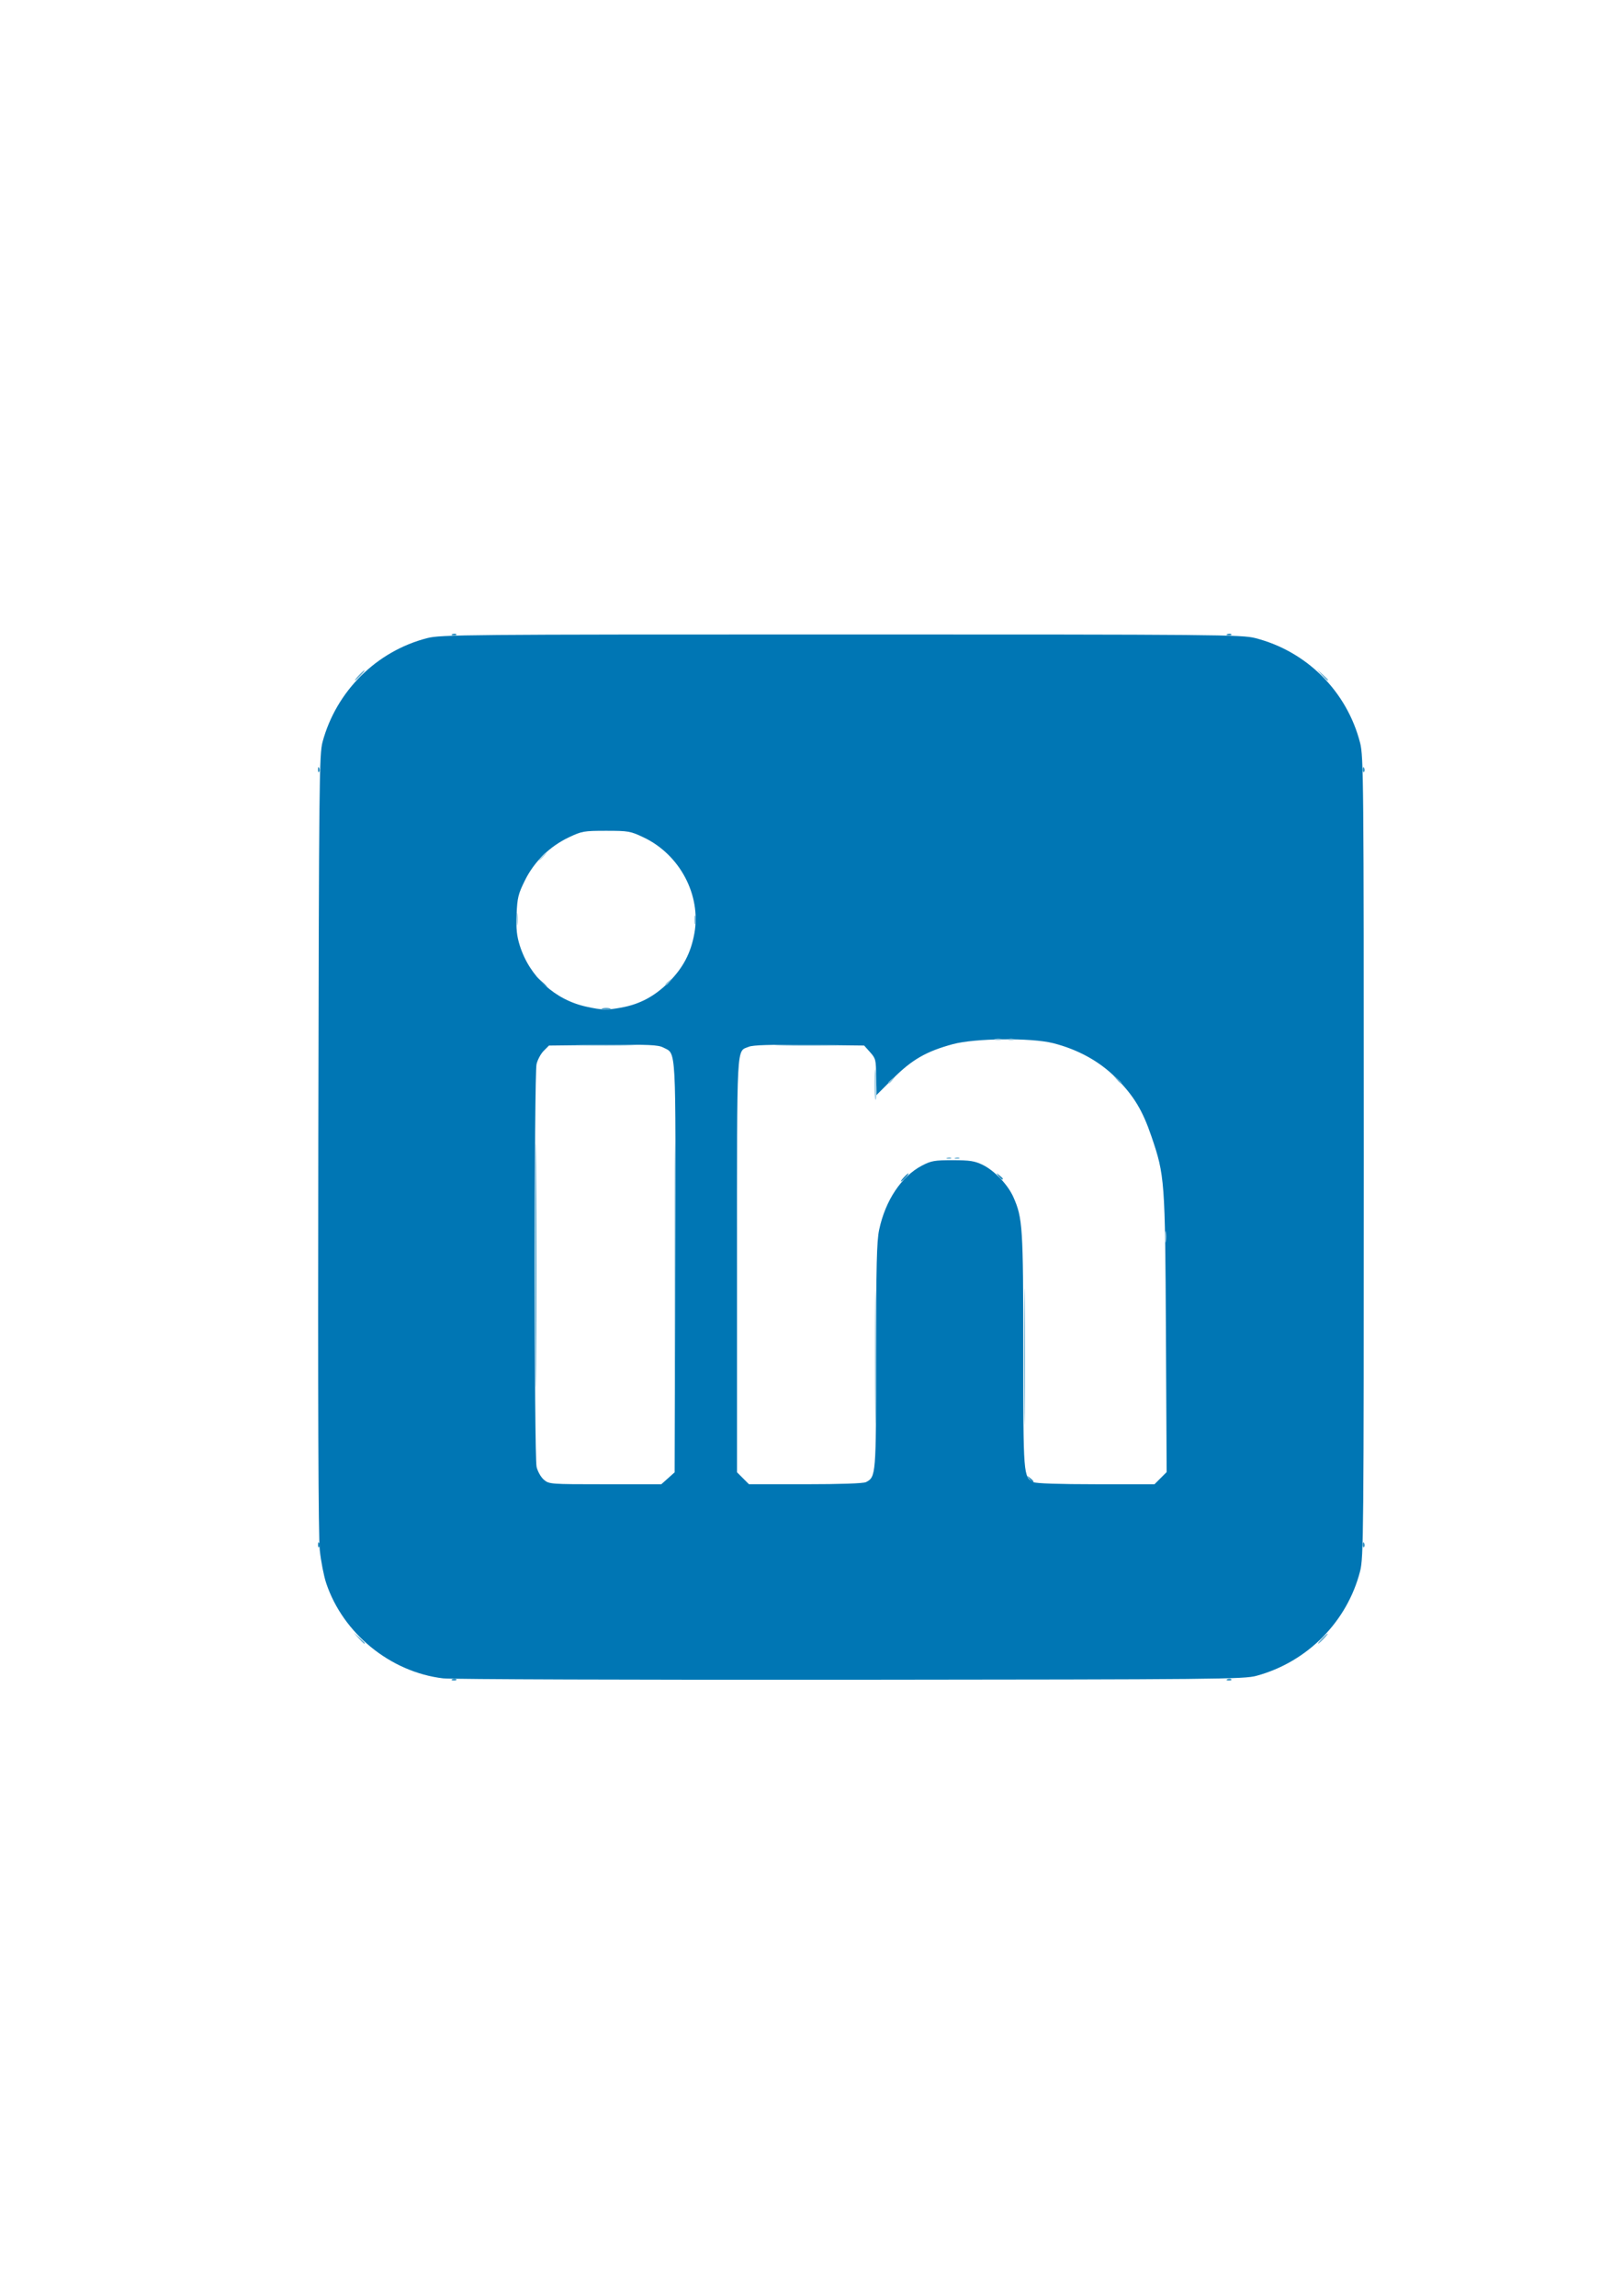 <?xml version="1.0" encoding="UTF-8" standalone="no"?>
<svg
   xmlns:dc="http://purl.org/dc/elements/1.1/"
   xmlns:cc="http://creativecommons.org/ns#"
   xmlns:rdf="http://www.w3.org/1999/02/22-rdf-syntax-ns#"
   xmlns:svg="http://www.w3.org/2000/svg"
   xmlns="http://www.w3.org/2000/svg"
   width="210mm"
   height="297mm"
   viewBox="0 0 210 297"
   version="1.1"
   id="svg8">
  <defs
     id="defs2" />
  <g
     id="layer1">
    <path
       style="fill:#0076b4;stroke-width:0.265"
       d="m 57.348,217.125 c -6.833,-0.808 -12.978,-5.814 -15.148,-12.34 -0.301,-0.905 -0.672,-2.81 -0.824,-4.233 -0.185,-1.733 -0.247,-19.134 -0.189,-52.726 0.081,-46.847 0.118,-50.251 0.552,-51.858 1.777,-6.572 6.996,-11.743 13.54,-13.417 1.749,-0.447 4.735,-0.474 53.578,-0.474 48.808,0 51.83,0.027 53.571,0.473 6.663,1.708 11.85,6.894 13.557,13.557 0.446,1.741 0.473,4.763 0.473,53.571 0,48.843 -0.026,51.829 -0.474,53.578 -1.674,6.544 -6.844,11.762 -13.417,13.54 -1.61,0.436 -4.957,0.468 -52.52,0.509 -27.94,0.024 -51.655,-0.057 -52.7,-0.181 z m 29.082,-25.885 0.864,-0.772 0.07,-26.486 c 0.077,-29.165 0.162,-27.586 -1.54,-28.466 -0.678,-0.351 -1.862,-0.402 -7.795,-0.335 l -6.995,0.078 -0.685,0.686 c -0.377,0.377 -0.793,1.151 -0.925,1.72 -0.319,1.375 -0.315,50.716 0.005,52.098 0.135,0.585 0.553,1.325 0.934,1.654 0.679,0.586 0.802,0.595 7.947,0.595 h 7.257 l 0.864,-0.772 z m 25.617,0.5 c 1.298,-0.695 1.308,-0.814 1.313,-16.317 0.004,-11.709 0.079,-14.851 0.392,-16.328 0.806,-3.803 2.883,-6.916 5.546,-8.309 1.184,-0.619 1.631,-0.697 3.979,-0.695 2.222,0.002 2.845,0.1 3.891,0.612 1.512,0.741 3.249,2.569 3.953,4.16 1.201,2.715 1.275,3.861 1.28,19.897 0.005,16.218 0.01,16.281 1.313,16.979 0.315,0.169 3.396,0.272 8.087,0.272 h 7.578 l 0.787,-0.787 0.787,-0.787 -0.094,-17.932 c -0.105,-19.875 -0.145,-20.426 -1.887,-25.527 -1.147,-3.358 -2.261,-5.197 -4.554,-7.517 -2.121,-2.145 -4.938,-3.701 -8.175,-4.515 -2.848,-0.716 -10.105,-0.64 -12.965,0.136 -3.428,0.93 -5.284,1.998 -7.739,4.453 l -2.183,2.183 v -2.366 c 0,-2.24 -0.041,-2.412 -0.772,-3.23 l -0.772,-0.864 -7.081,-0.079 c -5.02,-0.056 -7.301,0.013 -7.838,0.235 -1.625,0.673 -1.53,-1.084 -1.53,28.233 v 26.817 l 0.773,0.773 0.773,0.773 h 7.314 c 4.51,0 7.509,-0.104 7.823,-0.272 z M 80.432,130.339 c 2.371,-0.437 4.289,-1.465 6.086,-3.264 1.864,-1.865 2.87,-3.777 3.328,-6.326 0.892,-4.959 -1.88,-10.197 -6.574,-12.42 -1.702,-0.806 -1.964,-0.852 -4.842,-0.852 -2.875,0 -3.142,0.047 -4.831,0.847 -2.475,1.172 -4.477,3.138 -5.684,5.58 -0.863,1.746 -0.984,2.241 -1.071,4.385 -0.076,1.863 0.019,2.787 0.412,4.032 1.274,4.028 4.539,7.023 8.625,7.912 2.059,0.448 2.622,0.461 4.55,0.106 z"
       id="path40" />
    <path
       style="fill:#abd2e6;stroke-width:0.265"
       d="m 150.733,159.997 c 0,-0.655 0.052,-0.923 0.115,-0.595 0.063,0.327 0.063,0.863 0,1.191 -0.063,0.327 -0.115,0.059 -0.115,-0.595 z m -37.603,-20.042 c 0.042,-2.421 0.157,-2.15 0.283,0.662 0.041,0.91 -0.015,1.654 -0.124,1.654 -0.109,-2.7e-4 -0.181,-1.042 -0.159,-2.316 z M 66.864,118.855 c 0.002,-0.728 0.053,-0.994 0.114,-0.592 0.061,0.402 0.059,0.997 -0.004,1.323 -0.063,0.325 -0.113,-0.004 -0.111,-0.731 z m 3.232,-8.07 c 0.263,-0.291 0.538,-0.529 0.611,-0.529 0.073,0 -0.083,0.238 -0.347,0.529 -0.263,0.291 -0.538,0.529 -0.611,0.529 -0.073,0 0.083,-0.238 0.347,-0.529 z"
       id="path52" />
    <path
       style="fill:#8ac0dc;stroke-width:0.265"
       d="m 87.288,163.569 c 1.6e-5,-14.116 0.032,-19.851 0.071,-12.746 0.039,7.105 0.039,18.654 -2.4e-5,25.665 -0.039,7.01 -0.071,1.197 -0.071,-12.919 z m 35.277,-13.807 c 0.191,-0.076 0.419,-0.067 0.507,0.021 0.088,0.088 -0.068,0.15 -0.347,0.139 -0.308,-0.013 -0.371,-0.075 -0.16,-0.16 z m 1.058,0 c 0.191,-0.076 0.419,-0.067 0.507,0.021 0.088,0.088 -0.068,0.15 -0.347,0.139 -0.308,-0.013 -0.371,-0.075 -0.16,-0.16 z m -8.682,-9.709 c 0,-0.055 0.208,-0.263 0.463,-0.463 0.42,-0.329 0.429,-0.32 0.1,0.1 -0.346,0.441 -0.563,0.581 -0.563,0.363 z m 13.83,-5.64 c 0.257,-0.067 0.615,-0.063 0.794,0.01 0.179,0.072 -0.032,0.127 -0.468,0.122 -0.437,-0.005 -0.583,-0.065 -0.326,-0.132 z m 1.715,0.008 c 0.182,-0.073 0.48,-0.073 0.661,0 0.182,0.073 0.033,0.133 -0.331,0.133 -0.364,0 -0.513,-0.06 -0.331,-0.133 z m -44.384,-7.068 c 0,-0.055 0.208,-0.263 0.463,-0.463 0.42,-0.329 0.429,-0.32 0.1,0.1 -0.346,0.441 -0.563,0.581 -0.563,0.363 z"
       id="path50" />
    <path
       style="fill:#84bdda;stroke-width:0.265"
       d="m 113.214,175.475 c 5e-5,-7.713 0.034,-10.83 0.075,-6.927 0.041,3.903 0.041,10.213 -8e-5,14.023 -0.041,3.81 -0.075,0.616 -0.075,-7.096 z M 75.321,135.193 c 1.71,-0.046 4.508,-0.046 6.218,0 1.71,0.046 0.311,0.084 -3.109,0.084 -3.42,0 -4.819,-0.038 -3.109,-0.084 z"
       id="path48" />
    <path
       style="fill:#67add2;stroke-width:0.265"
       d="m 46.395,211.922 -0.641,-0.728 0.728,0.641 c 0.4,0.353 0.728,0.68 0.728,0.728 0,0.208 -0.214,0.039 -0.814,-0.641 z m 124.639,0.066 c 0.342,-0.364 0.681,-0.661 0.754,-0.661 0.073,0 -0.147,0.298 -0.489,0.661 -0.342,0.364 -0.681,0.661 -0.754,0.661 -0.073,0 0.147,-0.298 0.489,-0.661 z m -38.506,-36.513 c 4e-5,-7.858 0.034,-11.035 0.075,-7.059 0.041,3.976 0.041,10.405 -8e-5,14.287 -0.041,3.882 -0.075,0.63 -0.075,-7.229 z m 11.89,-35.917 -0.504,-0.595 0.595,0.504 c 0.327,0.277 0.595,0.545 0.595,0.595 0,0.212 -0.213,0.055 -0.687,-0.504 z m -43.433,-4.365 c 1.855,-0.045 4.891,-0.045 6.747,0 1.855,0.045 0.337,0.083 -3.373,0.083 -3.711,0 -5.229,-0.037 -3.373,-0.083 z M 89.869,118.987 c 0,-0.509 0.054,-0.718 0.121,-0.463 0.067,0.255 0.067,0.671 0,0.926 -0.067,0.255 -0.121,0.046 -0.121,-0.463 z M 46.415,87.369 c 0.342,-0.364 0.681,-0.661 0.754,-0.661 0.073,0 -0.147,0.298 -0.489,0.661 -0.342,0.364 -0.681,0.661 -0.754,0.661 -0.073,0 0.147,-0.298 0.489,-0.661 z m 124.599,-0.066 -0.641,-0.728 0.728,0.641 c 0.4,0.353 0.728,0.68 0.728,0.728 0,0.208 -0.214,0.039 -0.814,-0.641 z"
       id="path46" />
    <path
       style="fill:#3391c3;stroke-width:0.265"
       d="m 77.967,130.446 c 0.255,-0.067 0.671,-0.067 0.926,0 0.255,0.067 0.046,0.121 -0.463,0.121 -0.509,0 -0.718,-0.054 -0.463,-0.121 z"
       id="path44" />
    <path
       style="fill:#1b85bc;stroke-width:0.265"
       d="m 58.537,217.231 c 0.191,-0.076 0.419,-0.067 0.507,0.021 0.088,0.088 -0.068,0.15 -0.347,0.139 -0.308,-0.013 -0.371,-0.075 -0.16,-0.16 z m 100.277,0 c 0.191,-0.076 0.419,-0.067 0.507,0.021 0.088,0.088 -0.068,0.15 -0.347,0.139 -0.308,-0.013 -0.371,-0.075 -0.16,-0.16 z M 41.145,199.795 c 0.013,-0.308 0.075,-0.371 0.16,-0.16 0.076,0.191 0.067,0.419 -0.021,0.507 -0.088,0.088 -0.15,-0.068 -0.139,-0.347 z m 135.202,0 c 0.013,-0.308 0.075,-0.371 0.16,-0.16 0.076,0.191 0.067,0.419 -0.021,0.507 -0.088,0.088 -0.15,-0.068 -0.139,-0.347 z m -43.182,-8.511 c -0.329,-0.42 -0.32,-0.429 0.1,-0.1 0.441,0.346 0.581,0.563 0.363,0.563 -0.055,0 -0.263,-0.208 -0.463,-0.463 z M 69.297,163.701 c 0,-14.043 0.032,-19.788 0.071,-12.766 0.039,7.021 0.039,18.511 0,25.532 -0.039,7.021 -0.071,1.277 -0.071,-12.766 z M 116.927,152.324 c 0.263,-0.291 0.538,-0.529 0.611,-0.529 0.073,0 -0.083,0.238 -0.347,0.529 -0.263,0.291 -0.538,0.529 -0.611,0.529 -0.073,0 0.083,-0.238 0.347,-0.529 z m 12.269,-0.198 c -0.329,-0.42 -0.32,-0.429 0.1,-0.1 0.255,0.2 0.463,0.408 0.463,0.463 0,0.218 -0.217,0.078 -0.563,-0.363 z m -59.253,-25.135 -0.641,-0.728 0.728,0.641 c 0.68,0.6 0.849,0.814 0.641,0.814 -0.047,0 -0.375,-0.327 -0.728,-0.728 z M 41.145,99.518 c 0.013,-0.308 0.075,-0.371 0.16,-0.16 0.076,0.191 0.067,0.419 -0.021,0.507 -0.088,0.088 -0.15,-0.068 -0.139,-0.347 z m 135.202,0 c 0.013,-0.308 0.075,-0.371 0.16,-0.16 0.076,0.191 0.067,0.419 -0.021,0.507 -0.088,0.088 -0.15,-0.068 -0.139,-0.347 z M 58.537,82.029 c 0.191,-0.076 0.419,-0.067 0.507,0.021 0.088,0.088 -0.068,0.15 -0.347,0.139 -0.308,-0.013 -0.371,-0.075 -0.16,-0.16 z m 100.277,0 c 0.191,-0.076 0.419,-0.067 0.507,0.021 0.088,0.088 -0.068,0.15 -0.347,0.139 -0.308,-0.013 -0.371,-0.075 -0.16,-0.16 z"
       id="path42" />
  </g>
</svg>
